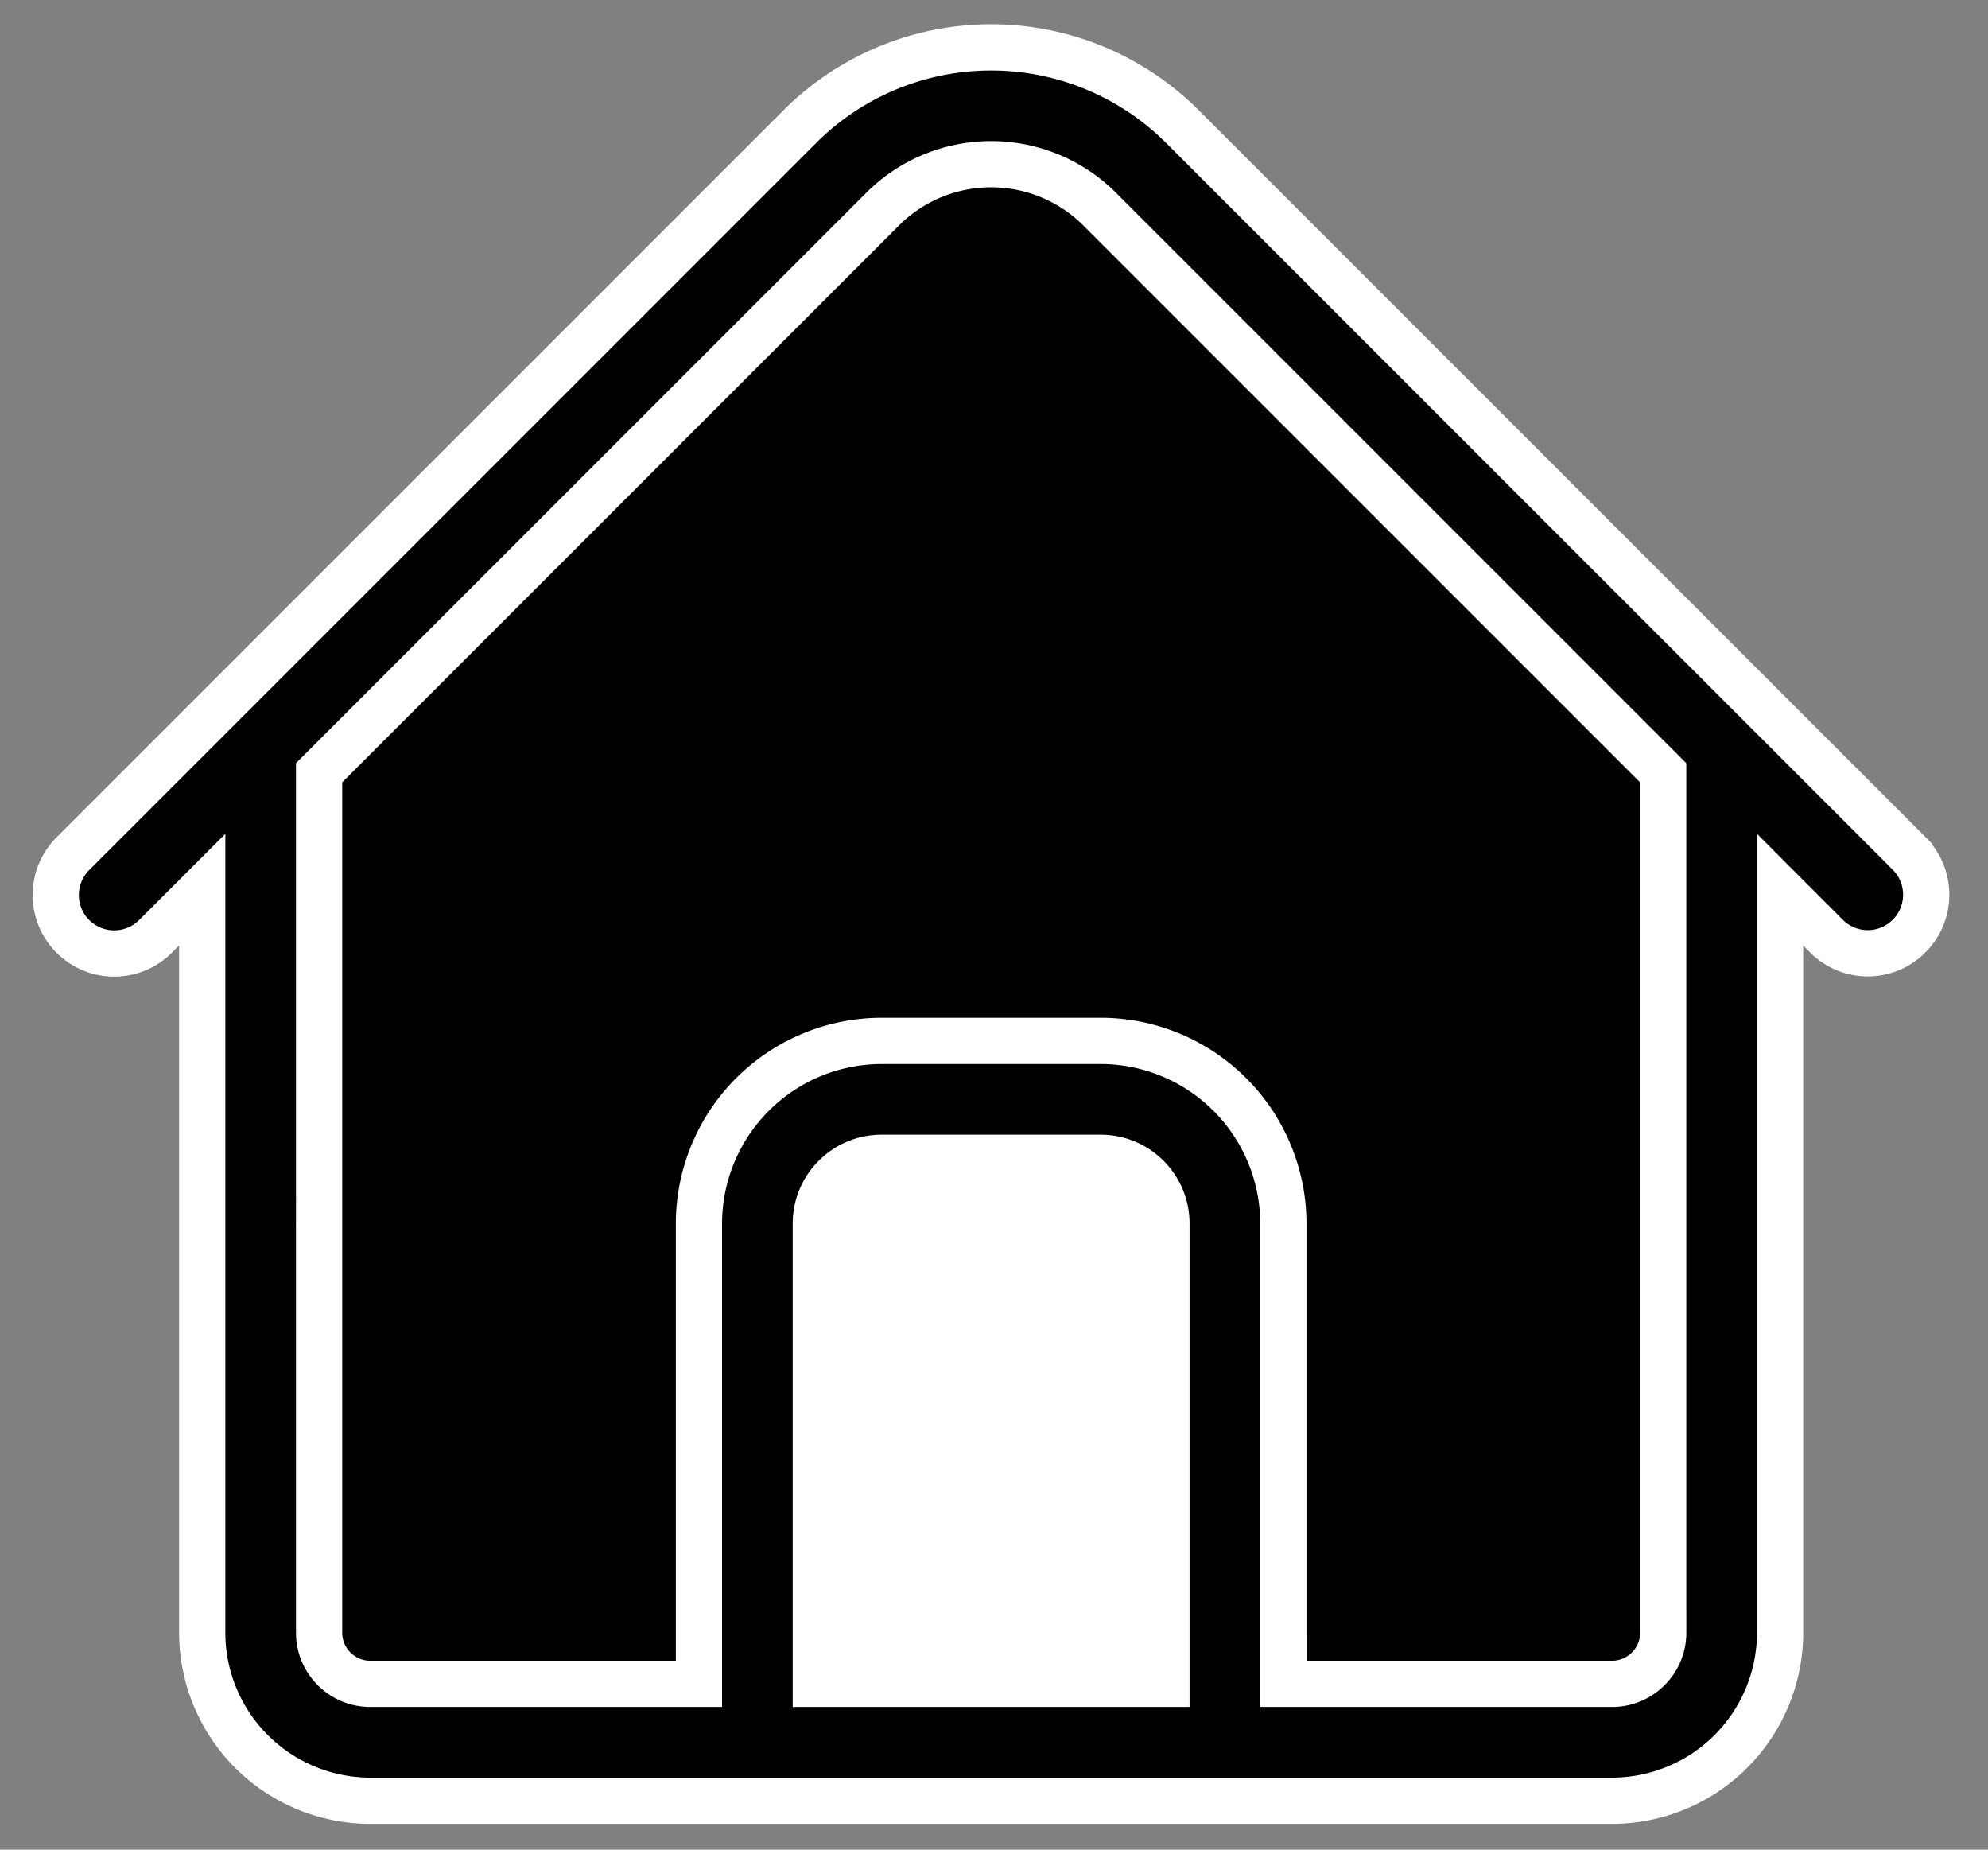 <svg width="43" height="40" xmlns="http://www.w3.org/2000/svg"><rect width="100%" height="100%" fill="#808080" stroke="none"/><g fill-rule="nonzero" fill="none"><path d="M37.239 16.188v19.12a2.37 2.37 0 01-2.37 2.37H8.008a2.37 2.37 0 01-2.37-2.37v-19.12l9.48-9.48 3.08-3.08a4.582 4.582 0 016.48 0l3.08 3.08 9.48 9.48z" fill="#000"/><path d="M19.068 23.774h4.74a2.686 2.686 0 012.686 2.686v11.218H16.382V26.46a2.686 2.686 0 012.686-2.686z" fill="#FFF"/><path d="M41.293 18.454L25.572 2.734a5.853 5.853 0 00-8.268 0l-15.72 15.72a1.264 1.264 0 101.787 1.788l1.003-1.003v16.07a3.638 3.638 0 003.634 3.633h26.861a3.638 3.638 0 003.634-3.634V19.24l1.002 1.003a1.26 1.26 0 001.788 0 1.264 1.264 0 000-1.788zm-23.647 17.96V26.46c0-.784.638-1.422 1.422-1.422h4.74c.784 0 1.422.638 1.422 1.422v9.954h-7.584zm18.329-1.106c0 .61-.496 1.106-1.106 1.106h-7.11V26.46a3.955 3.955 0 00-3.95-3.95h-4.74a3.955 3.955 0 00-3.951 3.95v9.954h-7.11c-.61 0-1.106-.496-1.106-1.106V16.711l12.19-12.19a3.322 3.322 0 014.692 0l12.19 12.19v18.597z" stroke="#FFF" fill="#000"/></g></svg>